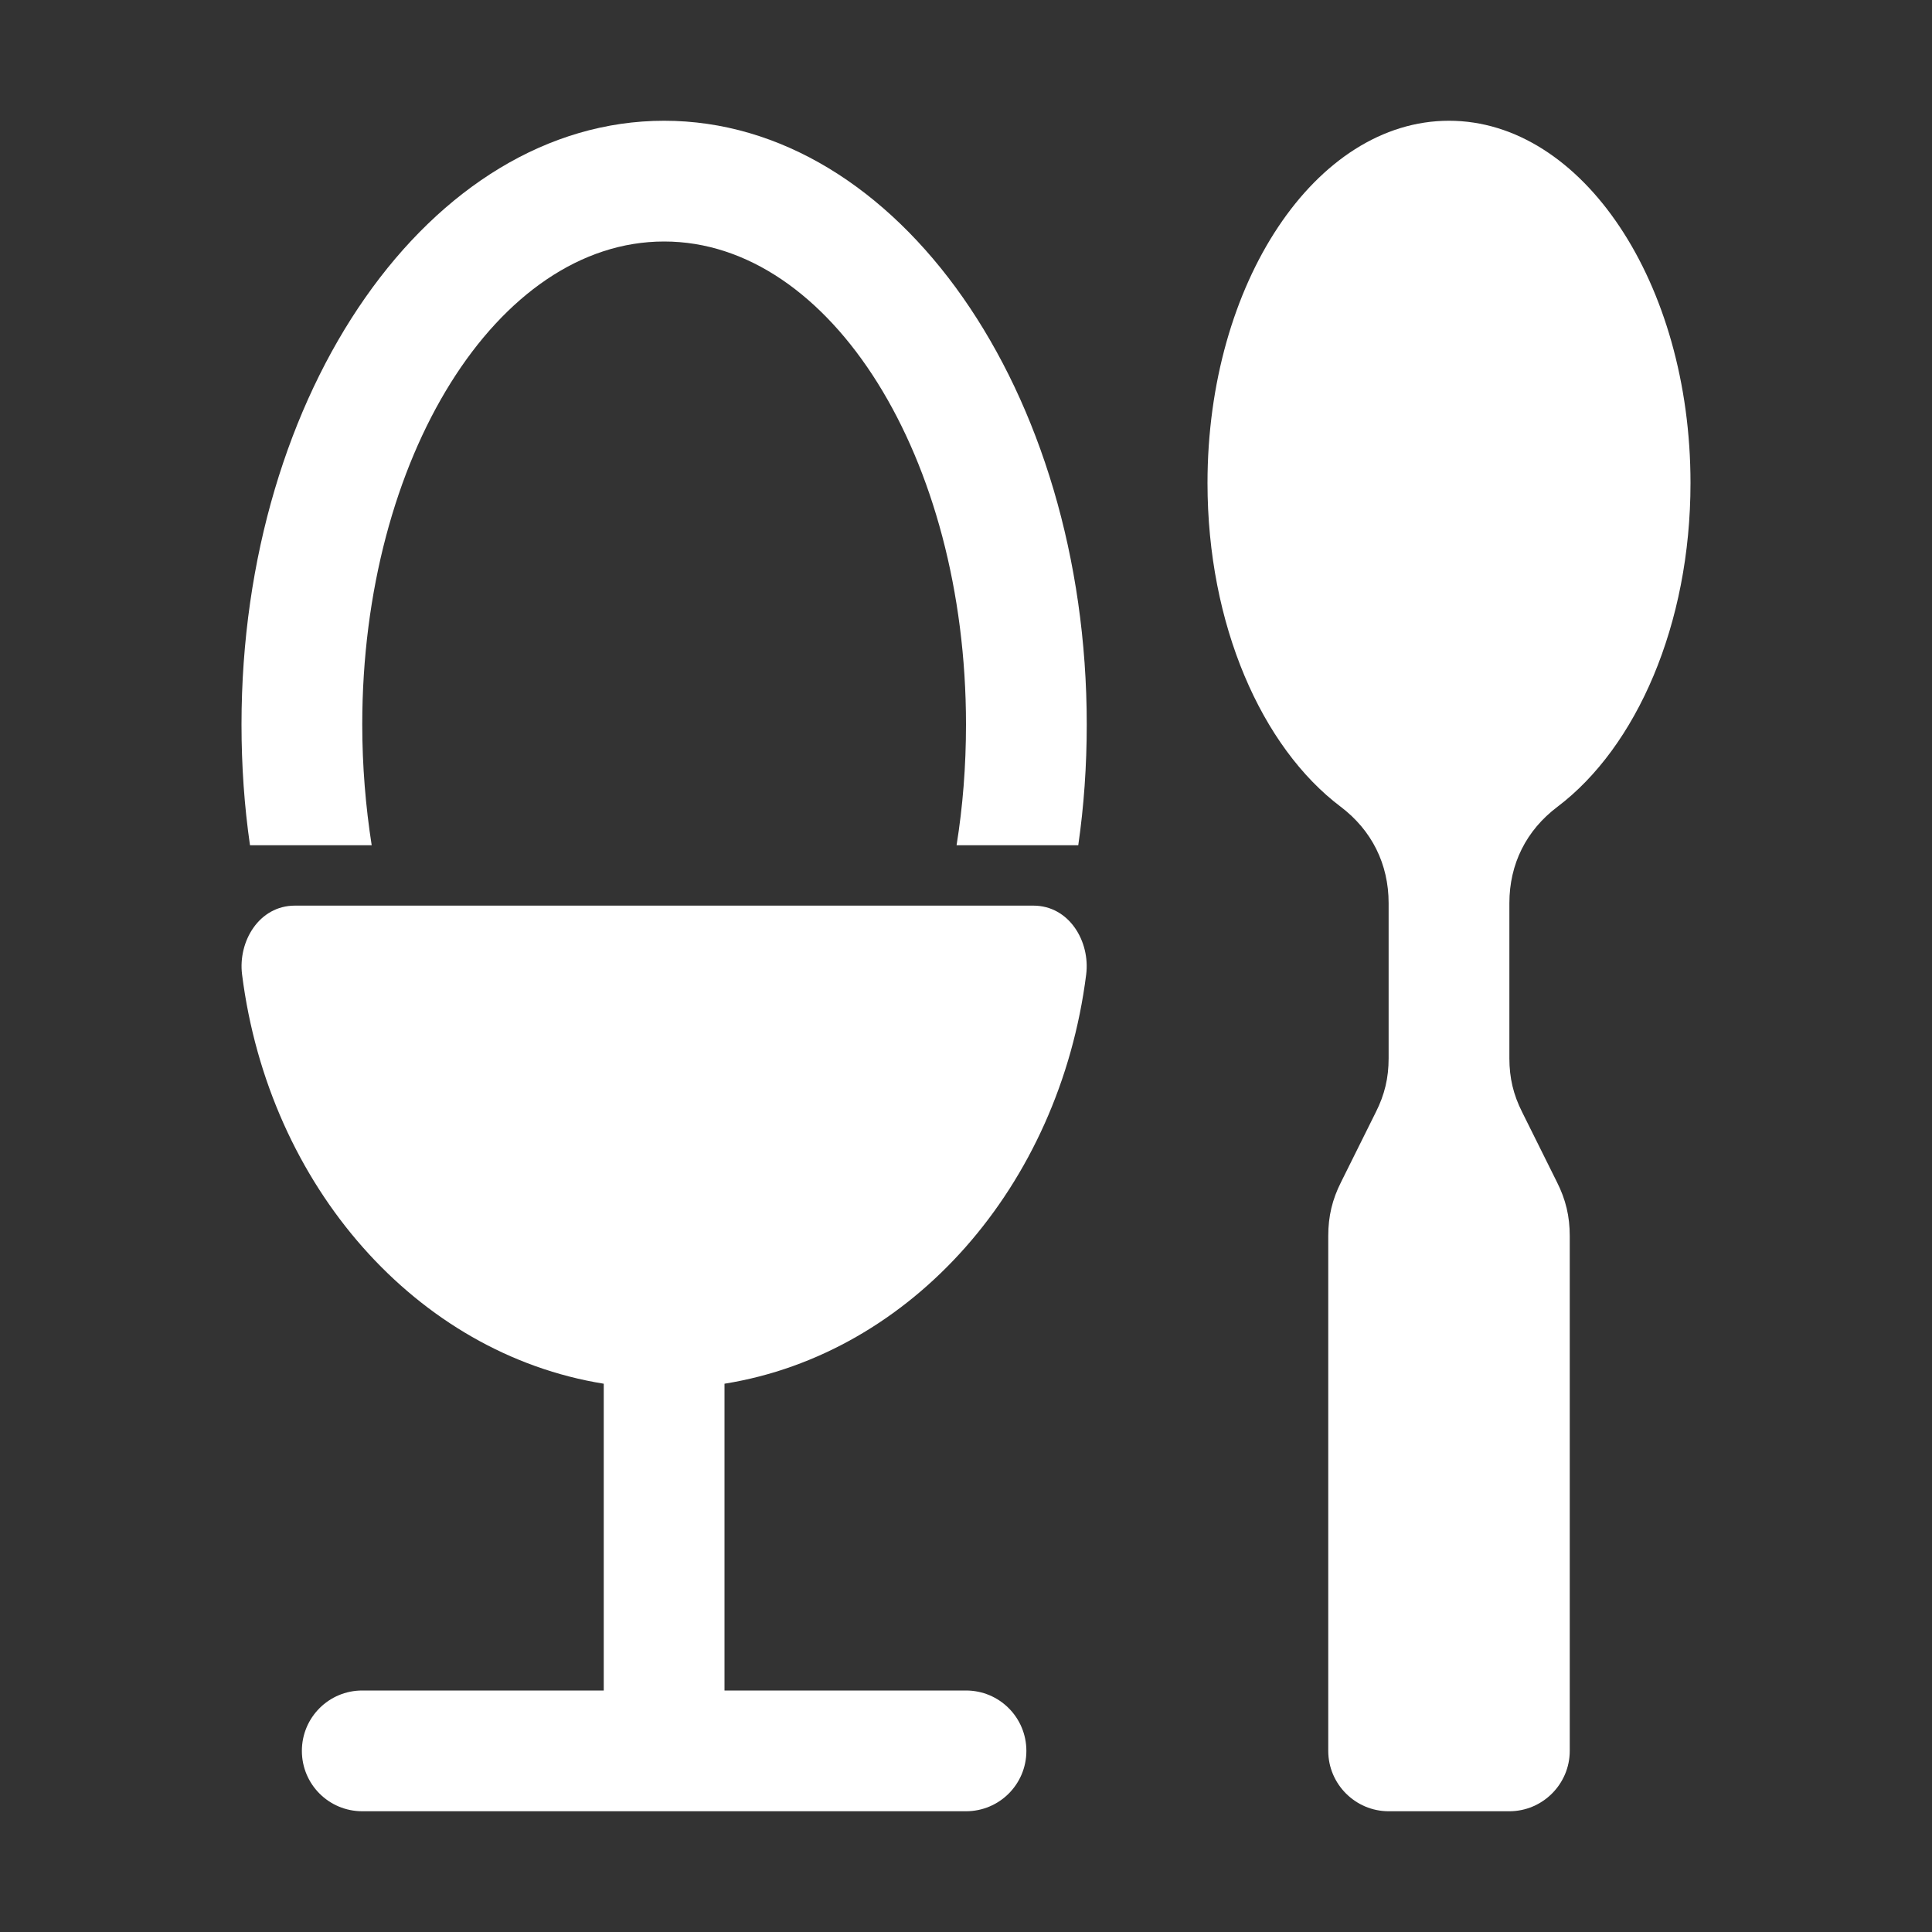 <?xml version="1.0" encoding="UTF-8"?>
<!DOCTYPE svg PUBLIC "-//W3C//DTD SVG 1.1//EN" "http://www.w3.org/Graphics/SVG/1.1/DTD/svg11.dtd">
<svg xmlns="http://www.w3.org/2000/svg" xml:space="preserve" width="1024px" height="1024px" shape-rendering="geometricPrecision" text-rendering="geometricPrecision" image-rendering="optimizeQuality" fill-rule="nonzero" clip-rule="evenodd" viewBox="0 0 10240 10240" xmlns:xlink="http://www.w3.org/1999/xlink">
	<rect x="0" y="0" width="10240" height="10240" fill="#333333" stroke="none"/>
	<title>breakfast_egg icon</title>
	<desc>breakfast_egg icon from the IconExperience.com O-Collection. Copyright by INCORS GmbH (www.incors.com).</desc>
	<path id="curve2" fill="#FFFFFF" d="M7680 640c707,0 1280,860 1280,1920 0,751 -287,1400 -705,1716 -166,125 -255,304 -255,511l0 822c0,104 21,193 68,286l184 370c47,93 68,182 68,286l0 2729c0,176 -144,320 -320,320l-640 0c-176,0 -320,-144 -320,-320l0 -2729c0,-104 21,-193 68,-286l184 -370c47,-93 68,-182 68,-286l0 -822c0,-207 -89,-386 -254,-511 -419,-316 -706,-965 -706,-1716 0,-1060 573,-1920 1280,-1920z"/>
	<path id="curve1" fill="#FFFFFF" d="M1920 9600c-177,0 -320,-143 -320,-320 0,-177 143,-320 320,-320l1280 0 0 -1626c-991,-159 -1775,-1046 -1917,-2169 -22,-175 90,-365 280,-365l3914 0c190,0 302,190 280,365 -142,1123 -926,2010 -1917,2169l0 1626 1280 0c177,0 320,143 320,320 0,177 -143,320 -320,320l-3200 0z"/>
	<path id="curve0" fill="#FFFFFF" d="M3520 640c1237,0 2240,1433 2240,3200 0,219 -15,433 -45,640l-645 0c33,-205 50,-419 50,-640 0,-1414 -716,-2560 -1600,-2560 -884,0 -1600,1146 -1600,2560 0,221 18,435 50,640l-645 0c-30,-207 -45,-421 -45,-640 0,-1767 1003,-3200 2240,-3200z"/>
</svg>
